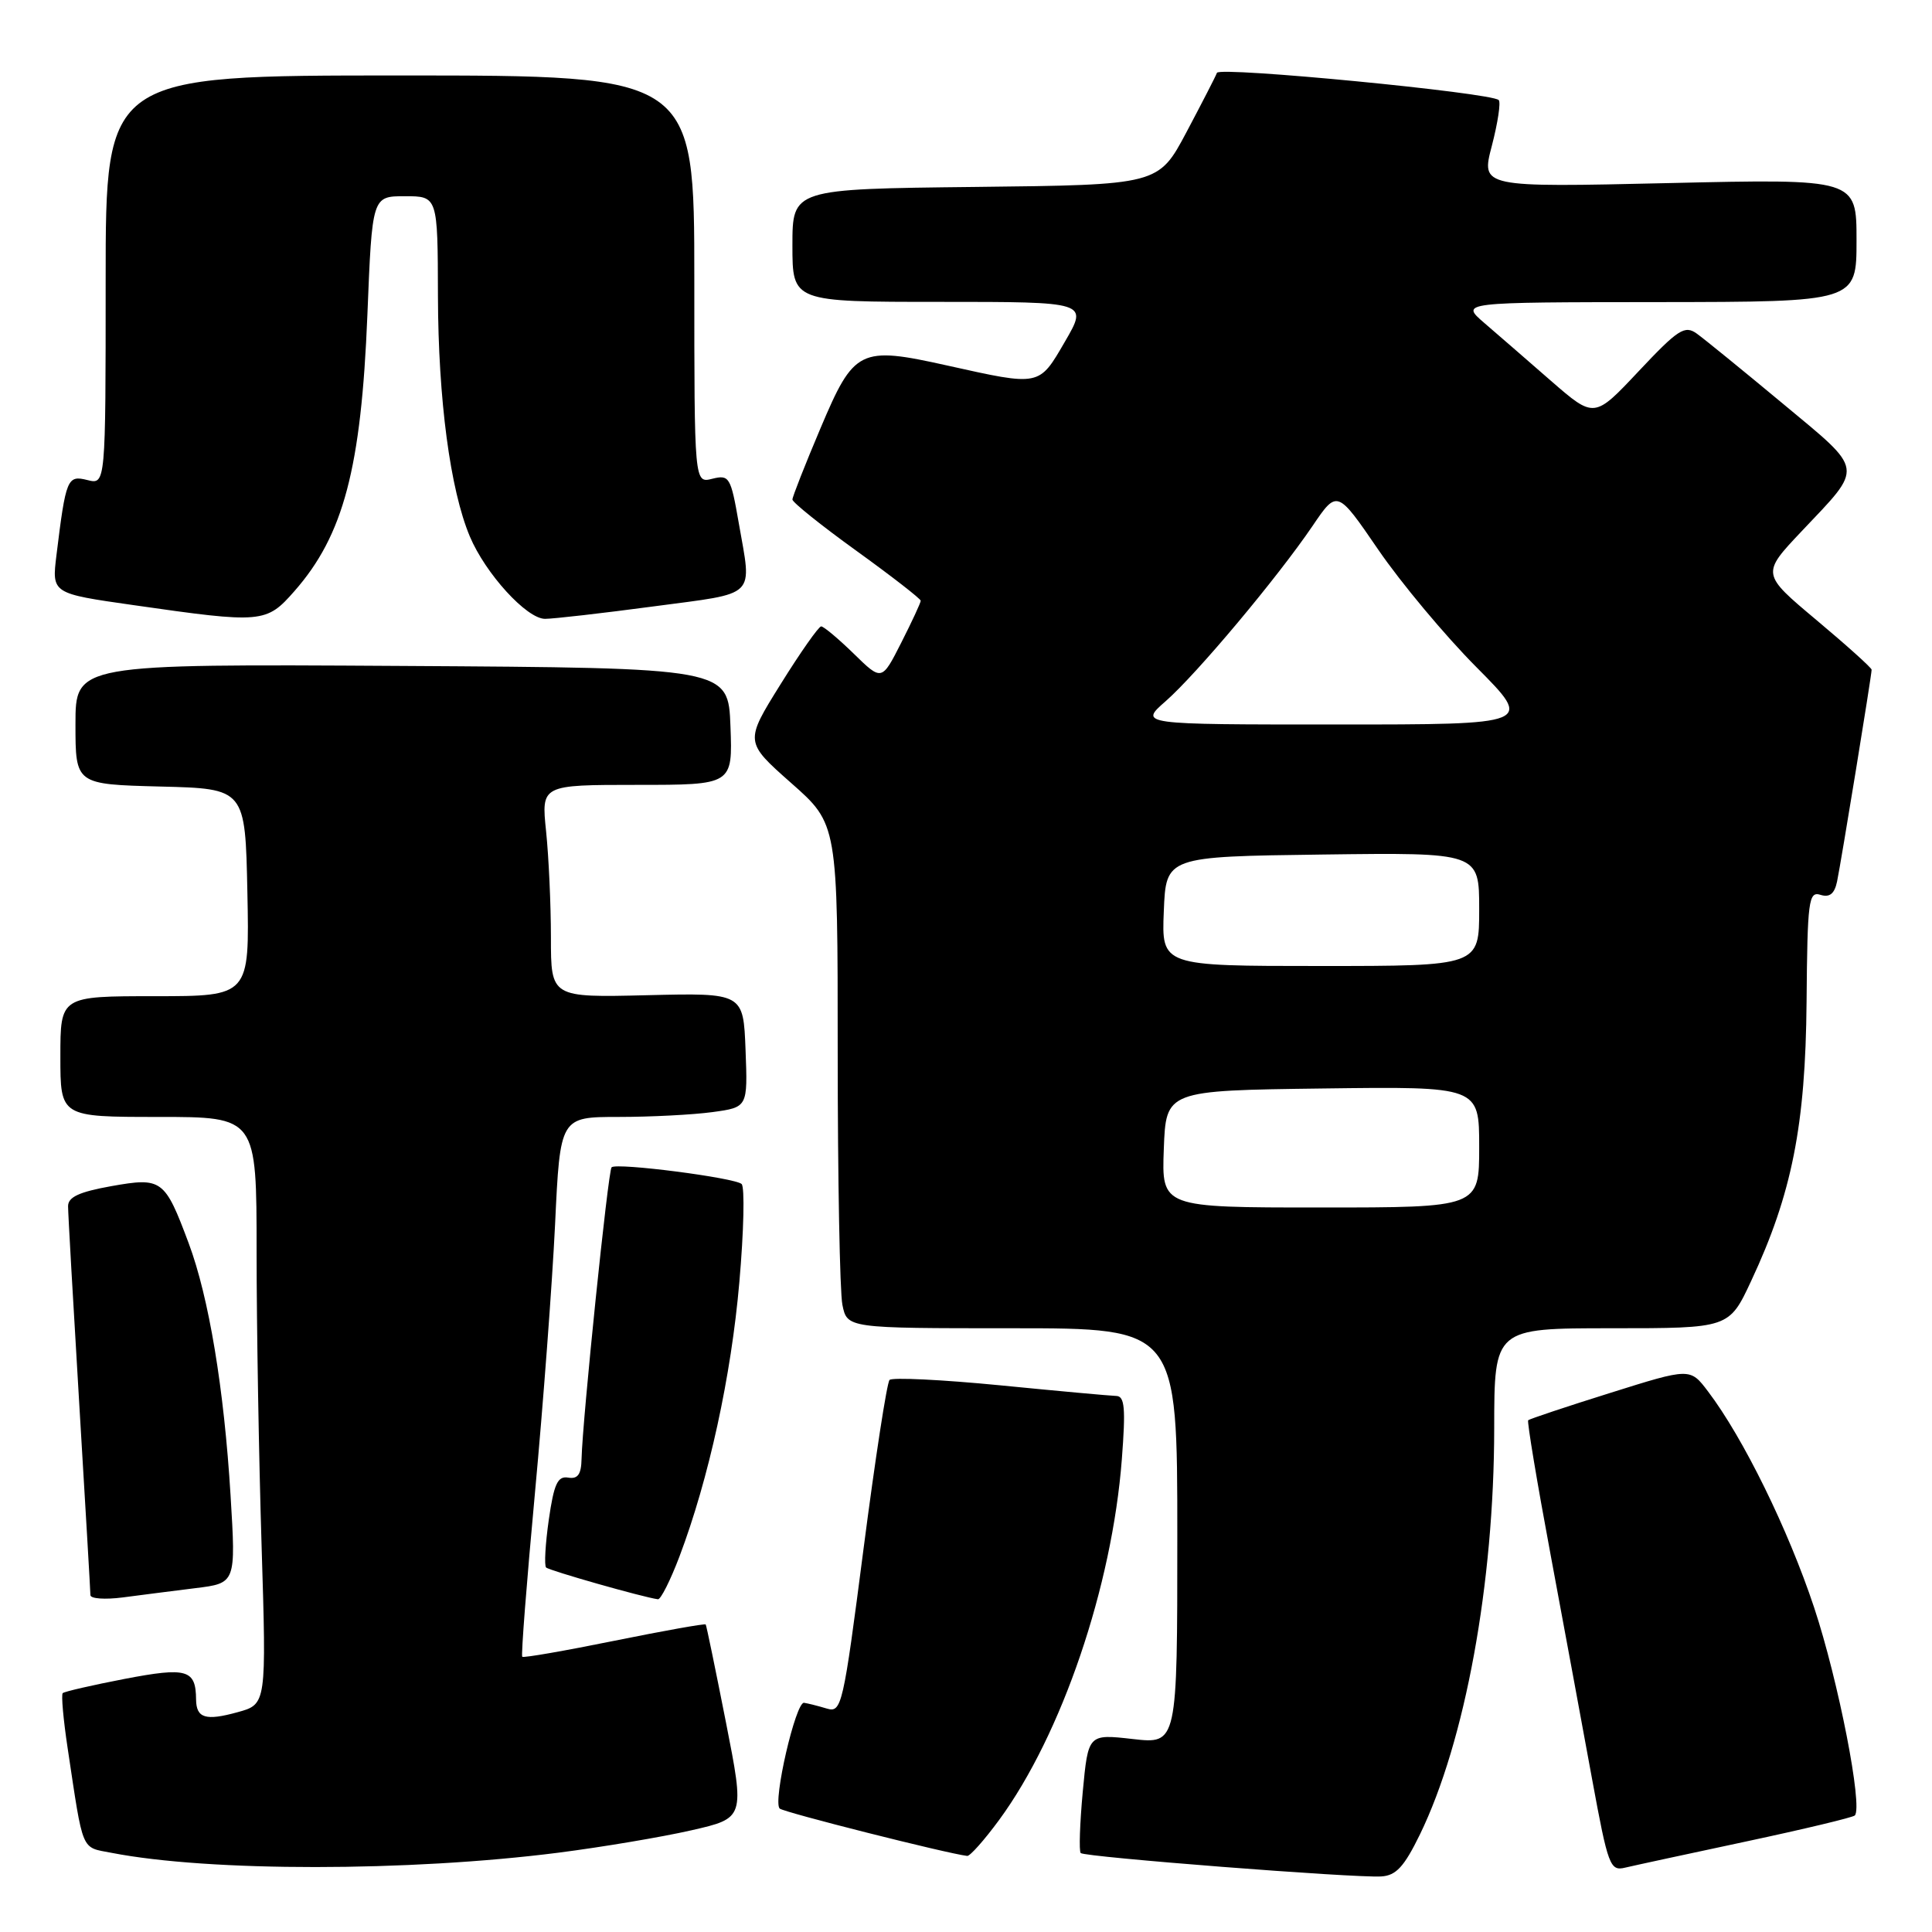 <?xml version="1.0" encoding="UTF-8" standalone="no"?>
<!DOCTYPE svg PUBLIC "-//W3C//DTD SVG 1.1//EN" "http://www.w3.org/Graphics/SVG/1.1/DTD/svg11.dtd" >
<svg xmlns="http://www.w3.org/2000/svg" xmlns:xlink="http://www.w3.org/1999/xlink" version="1.1" viewBox="0 0 256 256">
 <g >
 <path fill="currentColor"
d=" M 188.14 243.09 C 194.14 230.76 197.98 209.78 197.99 189.25 C 198.00 176.00 198.00 176.00 213.55 176.00 C 229.11 176.00 229.11 176.00 232.03 169.75 C 237.44 158.20 239.24 149.11 239.38 132.76 C 239.49 119.32 239.65 118.07 241.22 118.57 C 242.43 118.95 243.08 118.44 243.42 116.81 C 243.95 114.27 248.00 89.48 248.00 88.74 C 248.00 88.49 244.71 85.53 240.69 82.16 C 233.39 76.04 233.39 76.04 238.72 70.40 C 247.00 61.65 247.13 62.55 236.23 53.48 C 230.95 49.09 225.83 44.92 224.84 44.21 C 223.24 43.06 222.37 43.62 217.14 49.18 C 211.25 55.45 211.25 55.45 205.53 50.48 C 202.39 47.74 198.40 44.27 196.66 42.78 C 193.50 40.05 193.50 40.05 219.75 40.03 C 246.00 40.00 246.00 40.00 246.00 31.85 C 246.00 23.69 246.00 23.69 221.12 24.26 C 196.23 24.83 196.23 24.83 197.68 19.31 C 198.47 16.27 198.88 13.55 198.59 13.26 C 197.61 12.28 161.57 8.79 161.25 9.65 C 161.08 10.12 159.26 13.65 157.22 17.50 C 153.50 24.50 153.50 24.50 129.25 24.77 C 105.00 25.04 105.00 25.04 105.00 32.52 C 105.00 40.00 105.00 40.00 124.58 40.00 C 144.17 40.00 144.17 40.00 141.12 45.25 C 137.65 51.23 137.87 51.18 125.50 48.43 C 113.91 45.85 113.17 46.22 108.73 56.72 C 106.68 61.56 105.00 65.83 105.00 66.19 C 105.00 66.56 108.82 69.63 113.50 73.00 C 118.17 76.37 122.00 79.35 122.00 79.60 C 122.00 79.86 120.84 82.36 119.42 85.16 C 116.84 90.25 116.84 90.25 113.13 86.62 C 111.09 84.63 109.14 83.00 108.81 83.00 C 108.48 83.00 106.06 86.44 103.44 90.65 C 98.67 98.30 98.67 98.30 104.83 103.75 C 111.00 109.19 111.00 109.19 111.00 139.47 C 111.00 156.12 111.28 171.16 111.62 172.88 C 112.25 176.00 112.25 176.00 134.12 176.00 C 156.00 176.00 156.00 176.00 156.00 203.55 C 156.00 231.10 156.00 231.10 150.10 230.43 C 144.19 229.76 144.19 229.76 143.47 237.43 C 143.08 241.64 142.96 245.29 143.20 245.54 C 143.74 246.07 179.39 248.85 183.00 248.64 C 184.98 248.53 186.05 247.37 188.14 243.09 Z  M 74.00 245.49 C 79.78 244.75 87.69 243.42 91.59 242.53 C 98.69 240.91 98.69 240.91 96.19 228.21 C 94.81 221.22 93.61 215.39 93.51 215.25 C 93.41 215.11 87.97 216.08 81.41 217.41 C 74.86 218.74 69.36 219.70 69.20 219.53 C 69.03 219.36 69.79 209.61 70.88 197.86 C 71.97 186.11 73.17 170.09 73.55 162.25 C 74.22 148.00 74.22 148.00 81.97 148.00 C 86.23 148.00 91.83 147.71 94.40 147.36 C 99.08 146.72 99.08 146.72 98.79 139.14 C 98.50 131.56 98.50 131.56 85.75 131.87 C 73.00 132.18 73.00 132.18 73.00 124.24 C 73.00 119.87 72.71 113.53 72.36 110.15 C 71.72 104.00 71.72 104.00 84.40 104.00 C 97.08 104.00 97.08 104.00 96.79 96.25 C 96.50 88.50 96.50 88.50 53.25 88.24 C 10.00 87.98 10.00 87.98 10.00 95.96 C 10.00 103.93 10.00 103.93 21.25 104.22 C 32.50 104.50 32.50 104.50 32.78 118.25 C 33.06 132.00 33.06 132.00 20.53 132.00 C 8.00 132.00 8.00 132.00 8.00 140.00 C 8.00 148.00 8.00 148.00 21.00 148.00 C 34.00 148.00 34.00 148.00 34.00 165.84 C 34.00 175.65 34.30 193.16 34.66 204.75 C 35.31 225.82 35.31 225.82 31.50 226.87 C 27.24 228.05 26.01 227.67 25.98 225.19 C 25.95 221.22 24.78 220.88 16.53 222.46 C 12.23 223.29 8.53 224.14 8.31 224.35 C 8.10 224.57 8.39 227.84 8.96 231.62 C 11.07 245.63 10.69 244.72 14.78 245.51 C 27.72 248.03 54.16 248.02 74.00 245.49 Z  M 231.40 244.00 C 239.04 242.37 245.51 240.82 245.77 240.56 C 246.87 239.46 243.60 222.70 240.38 213.00 C 236.95 202.67 230.99 190.52 226.32 184.37 C 223.95 181.24 223.95 181.24 213.36 184.57 C 207.54 186.39 202.65 188.03 202.49 188.19 C 202.33 188.36 203.66 196.38 205.46 206.00 C 207.25 215.62 209.73 229.01 210.96 235.74 C 213.08 247.27 213.34 247.96 215.35 247.47 C 216.53 247.19 223.75 245.63 231.40 244.00 Z  M 132.40 241.14 C 140.68 229.85 147.36 210.23 148.65 193.35 C 149.17 186.57 149.03 184.99 147.90 184.97 C 147.13 184.95 140.20 184.32 132.50 183.56 C 124.80 182.81 118.21 182.49 117.87 182.85 C 117.52 183.21 115.97 193.29 114.42 205.25 C 111.72 226.13 111.52 226.98 109.55 226.39 C 108.42 226.05 107.07 225.71 106.54 225.63 C 105.43 225.48 102.38 238.71 103.31 239.64 C 103.80 240.13 125.42 245.59 128.16 245.92 C 128.53 245.96 130.44 243.81 132.40 241.14 Z  M 25.88 210.44 C 31.26 209.78 31.26 209.78 30.55 198.14 C 29.69 184.00 27.68 171.90 25.00 164.73 C 21.83 156.25 21.46 155.98 14.75 157.17 C 10.47 157.94 9.00 158.62 9.02 159.85 C 9.02 160.76 9.69 172.53 10.50 186.00 C 11.31 199.47 11.98 210.89 11.98 211.36 C 11.99 211.84 13.91 211.97 16.25 211.67 C 18.59 211.36 22.92 210.81 25.88 210.44 Z  M 90.03 206.25 C 93.92 195.96 96.89 182.36 97.97 169.87 C 98.56 163.14 98.69 157.30 98.27 156.89 C 97.40 156.06 81.75 154.04 81.04 154.67 C 80.58 155.08 77.18 188.13 77.06 193.29 C 77.02 195.37 76.56 196.01 75.28 195.79 C 73.89 195.56 73.40 196.62 72.72 201.36 C 72.26 204.58 72.10 207.43 72.36 207.70 C 72.78 208.11 85.21 211.65 87.18 211.91 C 87.55 211.96 88.83 209.41 90.03 206.25 Z  M 39.02 78.32 C 45.52 70.92 47.86 62.05 48.68 41.75 C 49.31 26.00 49.31 26.00 53.65 26.00 C 58.00 26.00 58.00 26.00 58.03 39.25 C 58.07 52.95 59.65 64.87 62.25 71.07 C 64.32 76.00 69.79 82.00 72.22 82.00 C 73.32 82.00 79.80 81.26 86.61 80.35 C 100.50 78.50 99.64 79.35 97.88 69.25 C 96.83 63.20 96.63 62.88 94.38 63.44 C 92.00 64.04 92.00 64.04 92.00 37.02 C 92.00 10.00 92.00 10.00 53.00 10.00 C 14.00 10.00 14.00 10.00 14.00 37.11 C 14.00 64.22 14.00 64.22 11.58 63.61 C 8.92 62.94 8.73 63.39 7.48 73.57 C 6.86 78.64 6.86 78.64 17.68 80.18 C 34.76 82.63 35.28 82.58 39.02 78.32 Z  M 154.21 152.25 C 154.50 144.50 154.50 144.50 175.25 144.23 C 196.00 143.96 196.00 143.96 196.00 151.98 C 196.00 160.00 196.00 160.00 174.96 160.00 C 153.92 160.00 153.92 160.00 154.21 152.25 Z  M 154.21 120.75 C 154.50 113.50 154.50 113.50 175.25 113.23 C 196.00 112.96 196.00 112.96 196.00 120.48 C 196.00 128.00 196.00 128.00 174.96 128.00 C 153.91 128.00 153.91 128.00 154.21 120.75 Z  M 154.47 92.90 C 158.62 89.25 169.25 76.56 173.92 69.69 C 177.18 64.88 177.18 64.88 182.63 72.84 C 185.63 77.22 191.48 84.23 195.63 88.40 C 203.18 96.00 203.18 96.00 177.05 96.00 C 150.93 96.00 150.93 96.00 154.47 92.90 Z "/>
</g>
</svg>